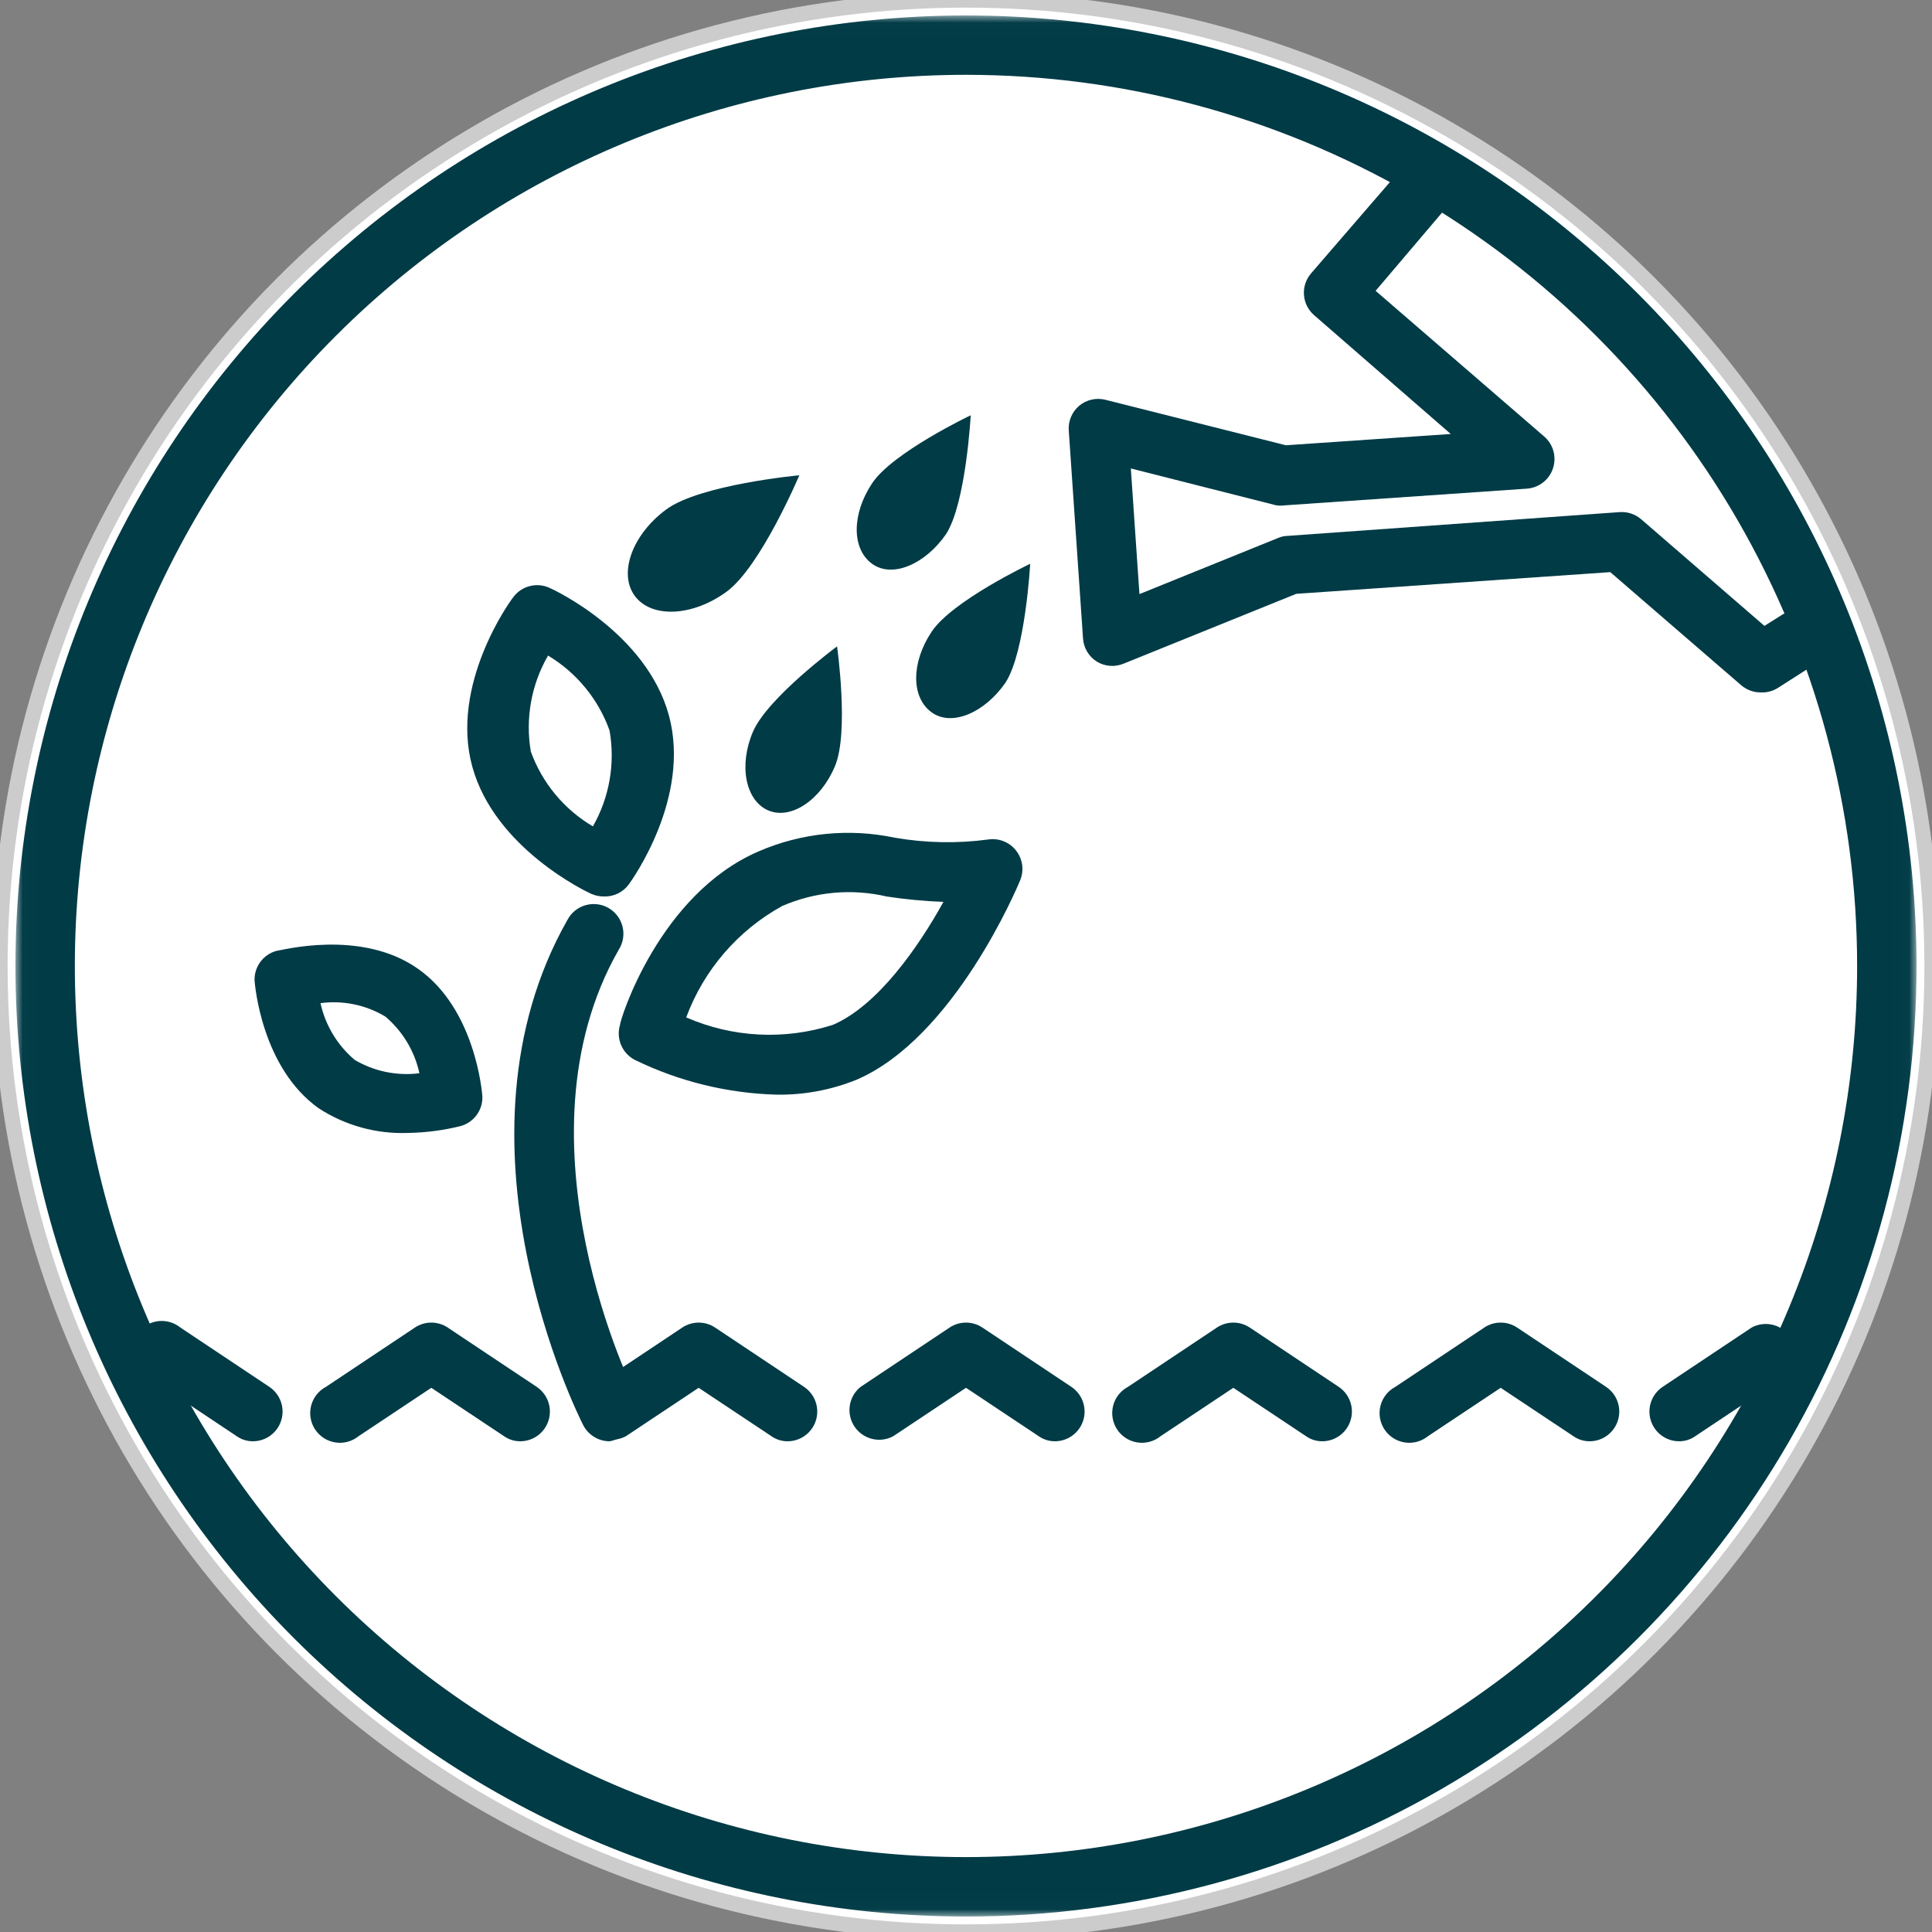 <svg width="127" height="127" viewBox="0 0 127 127" fill="none" xmlns="http://www.w3.org/2000/svg">
<rect x="0" y="0" width="127" height="127" fill="#808080" stroke="none"/>
<circle cx="63.5" cy="63.5" r="63.5" fill="white" stroke="#ccc" stroke-width="1"/>
<path d="M54.888 50.359C53.95 52.605 51.978 53.913 50.494 53.269C49.01 52.624 48.542 50.32 49.498 48.095C50.455 45.869 55.024 42.49 55.024 42.49C55.024 42.49 55.825 48.133 54.888 50.359Z" fill="#003B46"/>
<path d="M47.76 38.897C45.514 40.537 42.82 40.654 41.727 39.17C40.633 37.685 41.571 35.127 43.797 33.488C46.022 31.848 52.544 31.242 52.544 31.242C52.544 31.242 50.005 37.256 47.76 38.897Z" fill="#003B46"/>
<path d="M62.19 35.109C60.842 37.062 58.675 38.038 57.327 37.062C55.979 36.085 55.98 33.801 57.327 31.77C58.675 29.74 63.81 27.299 63.81 27.299C63.81 27.299 63.498 33.078 62.19 35.109Z" fill="#003B46"/>
<path d="M66.098 44.871C64.75 46.823 62.583 47.8 61.236 46.823C59.888 45.847 59.888 43.563 61.236 41.532C62.583 39.501 67.719 37.06 67.719 37.06C67.719 37.06 67.406 42.84 66.098 44.871Z" fill="#003B46"/>
<path d="M115.731 45.516C115.266 45.516 114.816 45.35 114.462 45.048L105.851 37.609L85.212 39.034L73.867 43.623L73.868 43.622C73.287 43.865 72.626 43.815 72.091 43.485C71.565 43.15 71.231 42.584 71.192 41.963L70.255 28.294H70.254C70.213 27.676 70.467 27.075 70.939 26.674C71.421 26.271 72.067 26.126 72.676 26.283L84.528 29.27L95.365 28.528L86.383 20.718V20.718C85.569 20.011 85.482 18.78 86.188 17.965L91.87 11.385C92.571 10.565 93.804 10.469 94.624 11.17C95.443 11.871 95.54 13.104 94.838 13.924L90.426 19.117L101.497 28.685C102.105 29.203 102.337 30.038 102.083 30.794C101.832 31.544 101.153 32.068 100.364 32.122L84.489 33.216V33.215C84.288 33.244 84.085 33.244 83.884 33.215L74.335 30.794L74.901 39.053L84.02 35.362L84.021 35.363C84.212 35.279 84.417 35.232 84.626 35.227L106.457 33.665C106.975 33.625 107.489 33.794 107.882 34.133L115.985 41.143L117.195 40.381H117.196C118.098 39.867 119.245 40.149 119.806 41.022C120.368 41.895 120.148 43.055 119.305 43.662L116.864 45.224C116.526 45.435 116.131 45.537 115.732 45.517L115.731 45.516Z" fill="#003B46"/>
<mask id="mask0_99_428" style="mask-type:luminance" maskUnits="userSpaceOnUse" x="1" y="1" width="125" height="125">
<path d="M1.014 1.014H125.982V125.982H1.014V1.014Z" fill="white"/>
</mask>
<g mask="url(#mask0_99_428)">
<path d="M63.499 125.982C46.926 125.982 31.035 119.399 19.317 107.681C7.599 95.963 1.016 80.071 1.016 63.499C1.016 46.926 7.599 31.035 19.317 19.317C31.035 7.599 46.927 1.016 63.499 1.016C80.071 1.016 95.963 7.599 107.681 19.317C119.399 31.035 125.982 46.927 125.982 63.499C125.982 74.467 123.096 85.242 117.612 94.74C112.127 104.24 104.239 112.128 94.74 117.612C85.241 123.096 74.467 125.983 63.498 125.983L63.499 125.982ZM63.499 4.918C47.962 4.918 33.063 11.09 22.078 22.076C11.092 33.062 4.92 47.962 4.92 63.497C4.92 79.033 11.092 93.933 22.078 104.918C33.063 115.904 47.964 122.076 63.499 122.076C79.035 122.076 93.934 115.904 104.92 104.918C115.906 93.933 122.078 79.032 122.078 63.497C122.078 53.214 119.371 43.113 114.23 34.208C109.088 25.302 101.694 17.907 92.788 12.766C83.884 7.625 73.782 4.918 63.499 4.918Z" fill="#003B46"/>
</g>
<path d="M16.637 94.742C16.254 94.747 15.878 94.631 15.564 94.411L9.706 90.506V90.505C9.221 90.246 8.869 89.794 8.735 89.261C8.601 88.729 8.697 88.164 9.001 87.706C9.304 87.249 9.786 86.939 10.33 86.855C10.872 86.771 11.425 86.919 11.854 87.264L17.712 91.169L17.711 91.17C18.422 91.647 18.739 92.532 18.492 93.352C18.246 94.172 17.494 94.736 16.637 94.742Z" fill="#003B46"/>
<path d="M34.21 94.742C33.826 94.746 33.45 94.63 33.136 94.41L28.352 91.227L23.568 94.41C23.14 94.755 22.587 94.903 22.044 94.819C21.501 94.735 21.019 94.426 20.715 93.968C20.412 93.51 20.315 92.945 20.45 92.412C20.584 91.88 20.936 91.429 21.42 91.169L27.278 87.264V87.263C27.93 86.834 28.774 86.834 29.426 87.263L35.284 91.168L35.283 91.169C35.995 91.646 36.311 92.531 36.064 93.351C35.818 94.172 35.066 94.736 34.21 94.742Z" fill="#003B46"/>
<path d="M51.785 94.742C51.401 94.746 51.025 94.63 50.711 94.41L45.927 91.227L41.143 94.41C40.255 94.887 39.149 94.609 38.593 93.768C38.036 92.928 38.21 91.801 38.995 91.169L44.853 87.264V87.263C45.505 86.834 46.349 86.834 47.001 87.263L52.859 91.168V91.169C53.57 91.646 53.886 92.531 53.64 93.351C53.393 94.172 52.641 94.736 51.785 94.742Z" fill="#003B46"/>
<path d="M69.357 94.742C68.973 94.746 68.597 94.63 68.283 94.41L63.5 91.227L58.716 94.41H58.715C57.827 94.887 56.722 94.609 56.165 93.768C55.608 92.928 55.782 91.801 56.568 91.169L62.426 87.264L62.425 87.263C63.077 86.834 63.921 86.834 64.573 87.263L70.431 91.168V91.169C71.142 91.646 71.459 92.531 71.213 93.351C70.965 94.172 70.213 94.736 69.357 94.742Z" fill="#003B46"/>
<path d="M86.93 94.742C86.546 94.746 86.171 94.63 85.856 94.41L81.073 91.227L76.289 94.41H76.288C75.861 94.755 75.308 94.903 74.765 94.819C74.222 94.735 73.74 94.426 73.436 93.968C73.132 93.51 73.037 92.945 73.17 92.412C73.304 91.88 73.657 91.429 74.141 91.169L79.999 87.264L79.998 87.263C80.65 86.834 81.495 86.834 82.147 87.263L88.005 91.168V91.169C88.715 91.646 89.032 92.531 88.785 93.351C88.538 94.172 87.787 94.736 86.93 94.742Z" fill="#003B46"/>
<path d="M104.505 94.742C104.121 94.746 103.746 94.63 103.431 94.41L98.647 91.227L93.864 94.41C93.435 94.755 92.882 94.903 92.339 94.819C91.796 94.735 91.314 94.426 91.011 93.968C90.707 93.51 90.611 92.945 90.745 92.412C90.879 91.88 91.231 91.429 91.715 91.169L97.573 87.264V87.263C98.225 86.834 99.07 86.834 99.721 87.263L105.579 91.168V91.169C106.29 91.646 106.606 92.531 106.36 93.351C106.114 94.172 105.361 94.736 104.505 94.742Z" fill="#003B46"/>
<path d="M110.363 94.742C109.507 94.736 108.755 94.172 108.508 93.351C108.262 92.531 108.578 91.646 109.289 91.169L115.148 87.264V87.263C116.036 86.787 117.141 87.065 117.698 87.906C118.255 88.746 118.08 89.873 117.295 90.505L111.436 94.409L111.437 94.41C111.123 94.63 110.748 94.747 110.363 94.742Z" fill="#003B46"/>
<path d="M51.064 71.957C47.824 71.871 44.642 71.091 41.73 69.672C40.9 69.242 40.49 68.284 40.753 67.387C40.753 67.035 43.331 58.776 49.872 55.964C52.688 54.745 55.813 54.432 58.815 55.066C60.848 55.417 62.922 55.457 64.966 55.183C65.668 55.079 66.37 55.363 66.801 55.925C67.232 56.483 67.329 57.229 67.055 57.878C66.88 58.307 62.72 68.227 56.296 70.98C54.634 71.65 52.855 71.983 51.064 71.957ZM45.108 66.879C48.157 68.211 51.586 68.384 54.753 67.368C57.702 66.099 60.377 62.252 62.017 59.284C60.768 59.238 59.523 59.121 58.288 58.932C55.99 58.395 53.579 58.615 51.414 59.557C48.502 61.163 46.264 63.761 45.108 66.879Z" fill="#003B46"/>
<path d="M39.678 58.93C39.395 58.928 39.116 58.868 38.857 58.755C38.603 58.638 32.531 55.787 31.047 50.398C29.562 45.009 33.526 39.522 33.703 39.307C34.251 38.514 35.297 38.24 36.163 38.662C36.436 38.779 42.509 41.63 43.973 47.039C45.437 52.447 41.513 57.896 41.337 58.13H41.338C40.953 58.657 40.33 58.958 39.678 58.93ZM36.026 43.094C34.924 45 34.523 47.231 34.893 49.402C35.639 51.467 37.083 53.207 38.974 54.322C40.064 52.411 40.45 50.181 40.068 48.015C39.329 45.957 37.901 44.219 36.026 43.094Z" fill="#003B46"/>
<path d="M26.808 74.474C24.736 74.551 22.69 73.984 20.951 72.854C17.183 70.179 16.753 64.692 16.734 64.457C16.703 63.549 17.301 62.74 18.178 62.505C18.393 62.505 23.723 61.02 27.493 63.695C31.261 66.351 31.691 71.838 31.71 72.072V72.073C31.741 72.98 31.143 73.79 30.265 74.025C29.134 74.306 27.974 74.456 26.808 74.474ZM21.067 65.942C21.388 67.397 22.177 68.707 23.313 69.671C24.595 70.428 26.093 70.737 27.57 70.55C27.254 69.092 26.464 67.781 25.325 66.82C24.046 66.055 22.545 65.745 21.067 65.942Z" fill="#003B46"/>
<path d="M40.07 94.742C39.334 94.74 38.663 94.326 38.331 93.669C37.941 92.907 29.057 75.001 37.297 60.475C37.544 60.003 37.972 59.653 38.483 59.505C38.994 59.357 39.544 59.424 40.004 59.689C40.465 59.956 40.797 60.398 40.923 60.916C41.05 61.432 40.96 61.979 40.674 62.427C33.469 75.021 41.728 91.717 41.807 91.717C42.289 92.677 41.906 93.846 40.949 94.333C40.699 94.549 40.394 94.69 40.07 94.743L40.07 94.742Z" fill="#003B46"/>
</svg>